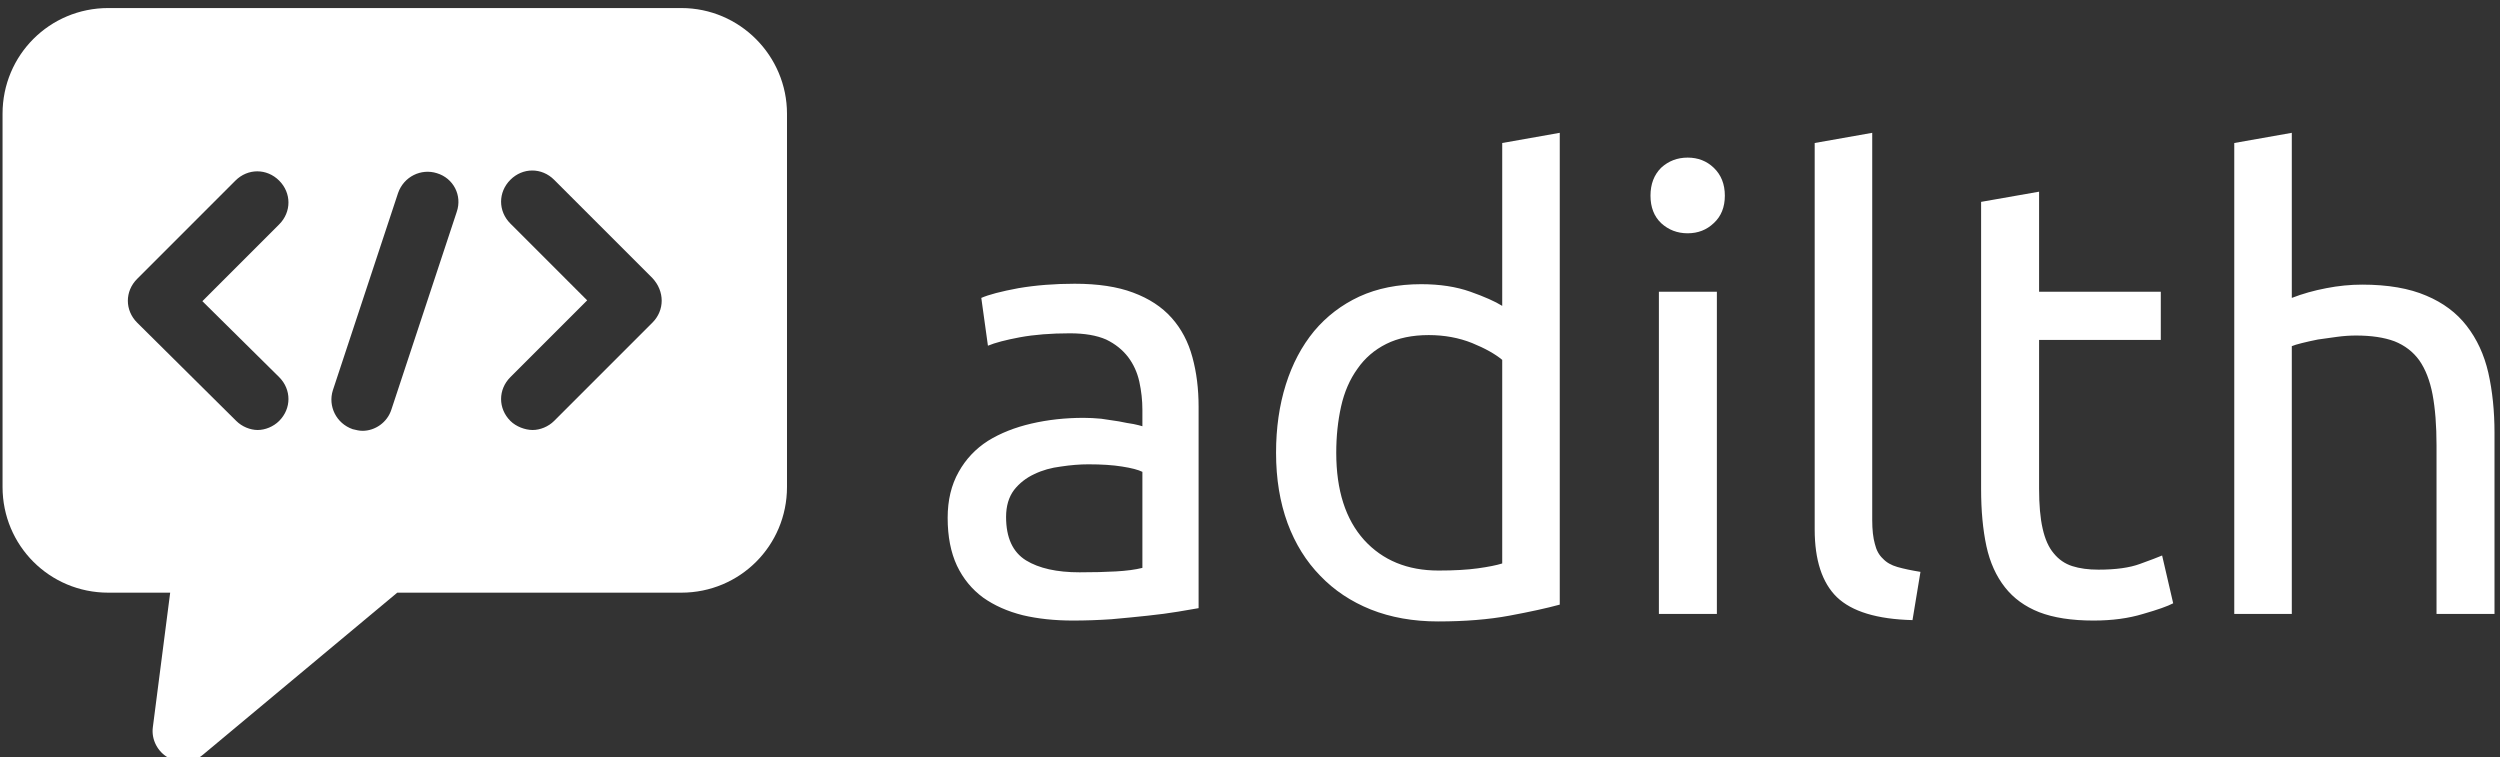 <svg data-v-423bf9ae="" xmlns="http://www.w3.org/2000/svg" viewBox="0 0 307 93" class="iconLeft"><rect x="0" y="0" width="307" height="93" fill="#333333" stroke="none"/><!----><!----><!----><g data-v-423bf9ae="" id="d2576b22-2afc-482e-ad8d-138582d493c2" fill="white" transform="matrix(5.435,0,0,5.435,113.111,4.462)"><path d="M3.58 12.11L3.58 12.11L3.58 12.11Q4.05 12.11 4.40 12.09L4.40 12.09L4.40 12.09Q4.76 12.07 5.00 12.01L5.00 12.01L5.00 9.84L5.00 9.84Q4.86 9.77 4.54 9.72L4.54 9.72L4.54 9.72Q4.23 9.67 3.78 9.67L3.78 9.67L3.78 9.67Q3.49 9.67 3.16 9.72L3.16 9.72L3.16 9.72Q2.83 9.76 2.56 9.89L2.56 9.89L2.56 9.89Q2.28 10.02 2.10 10.25L2.10 10.25L2.10 10.25Q1.92 10.49 1.92 10.86L1.92 10.86L1.92 10.86Q1.92 11.56 2.37 11.84L2.37 11.84L2.37 11.84Q2.81 12.11 3.58 12.11ZM3.47 5.59L3.47 5.59L3.47 5.59Q4.26 5.59 4.79 5.79L4.79 5.79L4.79 5.79Q5.33 5.99 5.66 6.36L5.66 6.36L5.66 6.36Q5.99 6.73 6.13 7.25L6.13 7.25L6.13 7.25Q6.27 7.76 6.27 8.37L6.27 8.37L6.27 12.92L6.27 12.92Q6.10 12.95 5.80 13.00L5.80 13.00L5.80 13.00Q5.50 13.05 5.12 13.09L5.12 13.09L5.12 13.09Q4.75 13.13 4.30 13.17L4.30 13.17L4.30 13.17Q3.86 13.20 3.43 13.20L3.43 13.20L3.43 13.20Q2.81 13.20 2.30 13.08L2.30 13.08L2.30 13.08Q1.78 12.95 1.40 12.68L1.40 12.68L1.40 12.68Q1.02 12.40 0.81 11.96L0.81 11.96L0.81 11.96Q0.60 11.51 0.60 10.88L0.60 10.88L0.60 10.88Q0.60 10.28 0.85 9.84L0.85 9.84L0.85 9.84Q1.09 9.41 1.51 9.14L1.51 9.14L1.51 9.14Q1.93 8.88 2.49 8.75L2.49 8.75L2.49 8.75Q3.05 8.62 3.67 8.62L3.67 8.62L3.67 8.62Q3.86 8.62 4.07 8.64L4.07 8.64L4.07 8.64Q4.28 8.67 4.47 8.70L4.47 8.70L4.47 8.70Q4.66 8.74 4.80 8.76L4.80 8.76L4.80 8.76Q4.94 8.79 5.00 8.81L5.00 8.81L5.00 8.44L5.00 8.44Q5.00 8.12 4.93 7.80L4.93 7.80L4.93 7.80Q4.86 7.49 4.68 7.25L4.68 7.25L4.68 7.25Q4.49 7 4.18 6.85L4.18 6.85L4.18 6.85Q3.86 6.71 3.36 6.71L3.36 6.71L3.36 6.71Q2.72 6.71 2.23 6.80L2.23 6.80L2.23 6.80Q1.75 6.89 1.51 6.99L1.51 6.99L1.36 5.91L1.36 5.91Q1.61 5.80 2.20 5.69L2.20 5.69L2.20 5.69Q2.79 5.59 3.47 5.59ZM13.13 11.91L13.13 7.31L13.13 7.31Q12.89 7.11 12.45 6.93L12.45 6.93L12.45 6.93Q12.00 6.75 11.47 6.75L11.47 6.75L11.47 6.75Q10.91 6.75 10.51 6.95L10.51 6.95L10.51 6.95Q10.11 7.15 9.86 7.51L9.86 7.51L9.86 7.51Q9.60 7.87 9.49 8.36L9.49 8.36L9.49 8.36Q9.38 8.85 9.38 9.41L9.38 9.41L9.38 9.41Q9.38 10.68 10.01 11.38L10.01 11.38L10.01 11.38Q10.64 12.07 11.69 12.07L11.69 12.07L11.69 12.07Q12.22 12.07 12.58 12.02L12.58 12.02L12.58 12.02Q12.94 11.97 13.13 11.91L13.13 11.91ZM13.13 6.09L13.13 2.41L14.43 2.18L14.43 12.84L14.43 12.84Q13.99 12.96 13.29 13.09L13.29 13.09L13.29 13.09Q12.59 13.22 11.68 13.22L11.68 13.22L11.68 13.22Q10.84 13.22 10.16 12.95L10.16 12.95L10.16 12.95Q9.49 12.68 9.02 12.19L9.02 12.19L9.02 12.19Q8.54 11.70 8.28 11.00L8.28 11.00L8.28 11.00Q8.02 10.29 8.02 9.41L8.02 9.41L8.02 9.41Q8.02 8.57 8.24 7.87L8.24 7.87L8.24 7.87Q8.46 7.17 8.88 6.66L8.88 6.66L8.88 6.66Q9.30 6.16 9.90 5.88L9.90 5.88L9.90 5.88Q10.51 5.60 11.30 5.60L11.30 5.60L11.30 5.60Q11.93 5.60 12.41 5.77L12.41 5.77L12.41 5.77Q12.89 5.94 13.13 6.09L13.13 6.09ZM17.98 5.77L17.98 13.05L16.67 13.05L16.67 5.77L17.98 5.77ZM17.32 4.45L17.32 4.45L17.32 4.45Q16.97 4.45 16.72 4.22L16.72 4.22L16.72 4.22Q16.48 3.99 16.48 3.60L16.48 3.60L16.48 3.60Q16.48 3.21 16.72 2.97L16.72 2.97L16.72 2.97Q16.97 2.74 17.32 2.74L17.32 2.74L17.32 2.74Q17.67 2.74 17.91 2.97L17.91 2.97L17.91 2.97Q18.16 3.21 18.16 3.60L18.16 3.60L18.16 3.60Q18.16 3.99 17.91 4.22L17.91 4.22L17.91 4.22Q17.67 4.45 17.32 4.45ZM22.58 12.10L22.40 13.19L22.40 13.19Q21.20 13.16 20.69 12.67L20.69 12.67L20.69 12.67Q20.19 12.18 20.19 11.14L20.19 11.14L20.19 2.41L21.49 2.18L21.49 10.93L21.49 10.93Q21.49 11.26 21.55 11.47L21.55 11.47L21.55 11.47Q21.60 11.68 21.73 11.80L21.73 11.80L21.73 11.80Q21.85 11.93 22.06 11.99L22.06 11.99L22.06 11.99Q22.27 12.05 22.58 12.10L22.58 12.10ZM25.26 3.51L25.26 5.77L28.01 5.77L28.01 6.86L25.26 6.86L25.26 10.22L25.26 10.22Q25.26 10.77 25.34 11.12L25.34 11.12L25.34 11.12Q25.42 11.48 25.59 11.68L25.59 11.68L25.59 11.68Q25.76 11.89 26.01 11.97L26.01 11.97L26.01 11.97Q26.26 12.05 26.60 12.05L26.60 12.05L26.60 12.05Q27.19 12.05 27.54 11.92L27.54 11.92L27.54 11.92Q27.90 11.79 28.04 11.73L28.04 11.73L28.29 12.81L28.29 12.81Q28.10 12.91 27.61 13.05L27.61 13.05L27.61 13.05Q27.12 13.20 26.49 13.20L26.49 13.20L26.49 13.20Q25.75 13.20 25.26 13.01L25.26 13.01L25.26 13.01Q24.78 12.82 24.49 12.45L24.49 12.45L24.49 12.45Q24.19 12.07 24.07 11.52L24.07 11.52L24.07 11.52Q23.95 10.96 23.95 10.23L23.95 10.23L23.95 3.74L25.26 3.51ZM30.97 13.05L29.67 13.05L29.67 2.41L30.97 2.18L30.97 5.91L30.97 5.91Q31.33 5.77 31.75 5.69L31.75 5.69L31.75 5.69Q32.16 5.61 32.56 5.61L32.56 5.61L32.56 5.61Q33.43 5.61 34.01 5.86L34.01 5.86L34.01 5.86Q34.58 6.10 34.92 6.54L34.92 6.54L34.92 6.54Q35.27 6.99 35.41 7.60L35.41 7.60L35.41 7.60Q35.55 8.22 35.55 8.96L35.55 8.96L35.55 13.05L34.24 13.05L34.24 9.24L34.24 9.24Q34.24 8.57 34.15 8.09L34.15 8.09L34.15 8.09Q34.06 7.62 33.85 7.32L33.85 7.32L33.85 7.32Q33.64 7.03 33.29 6.89L33.29 6.89L33.29 6.89Q32.94 6.76 32.42 6.76L32.42 6.76L32.42 6.76Q32.21 6.76 31.99 6.79L31.99 6.79L31.99 6.79Q31.77 6.82 31.56 6.85L31.56 6.85L31.56 6.85Q31.36 6.89 31.20 6.93L31.20 6.93L31.20 6.93Q31.04 6.97 30.97 7L30.97 7L30.97 13.05Z"></path></g><!----><g data-v-423bf9ae="" id="9f1d2f4c-720f-4ed6-a761-f006a2e76c8b" transform="matrix(1.014,0,0,1.014,-2.222,-3.372)" stroke="none" fill="white"><switch><g><path d="M84.7 4.3H15.3C8.2 4.3 2.5 10 2.5 17.1v45.2c0 7.1 5.7 12.8 12.8 12.8h7.5l-2.1 16.3c-.2 1.5.6 3 1.9 3.7.6.3 1.2.5 1.8.5.9 0 1.7-.3 2.4-.9l23.5-19.6h34.4c7.1 0 12.8-5.7 12.8-12.8V17.1c0-7-5.7-12.8-12.8-12.8zM36 49c1.5 1.5 1.5 3.8 0 5.3-.7.7-1.7 1.1-2.6 1.1s-1.9-.4-2.6-1.1l-12-11.9c-1.5-1.5-1.5-3.8 0-5.3l11.9-11.9c1.5-1.5 3.8-1.5 5.3 0s1.5 3.8 0 5.3l-9.3 9.3L36 49zm21.5-20l-7.9 23.9c-.5 1.6-2 2.6-3.5 2.6-.4 0-.8-.1-1.2-.2-2-.7-3-2.8-2.4-4.7l7.9-23.9c.7-2 2.8-3 4.7-2.4 2 .6 3.1 2.7 2.4 4.7zm23.7 13.4L69.3 54.3c-.7.7-1.7 1.1-2.6 1.1s-2-.4-2.7-1.1c-1.5-1.5-1.5-3.8 0-5.3l9.3-9.3-9.3-9.3c-1.5-1.5-1.5-3.8 0-5.3s3.8-1.5 5.3 0L81.2 37c1.5 1.6 1.5 3.9 0 5.4z"></path></g></switch></g><!----></svg>
